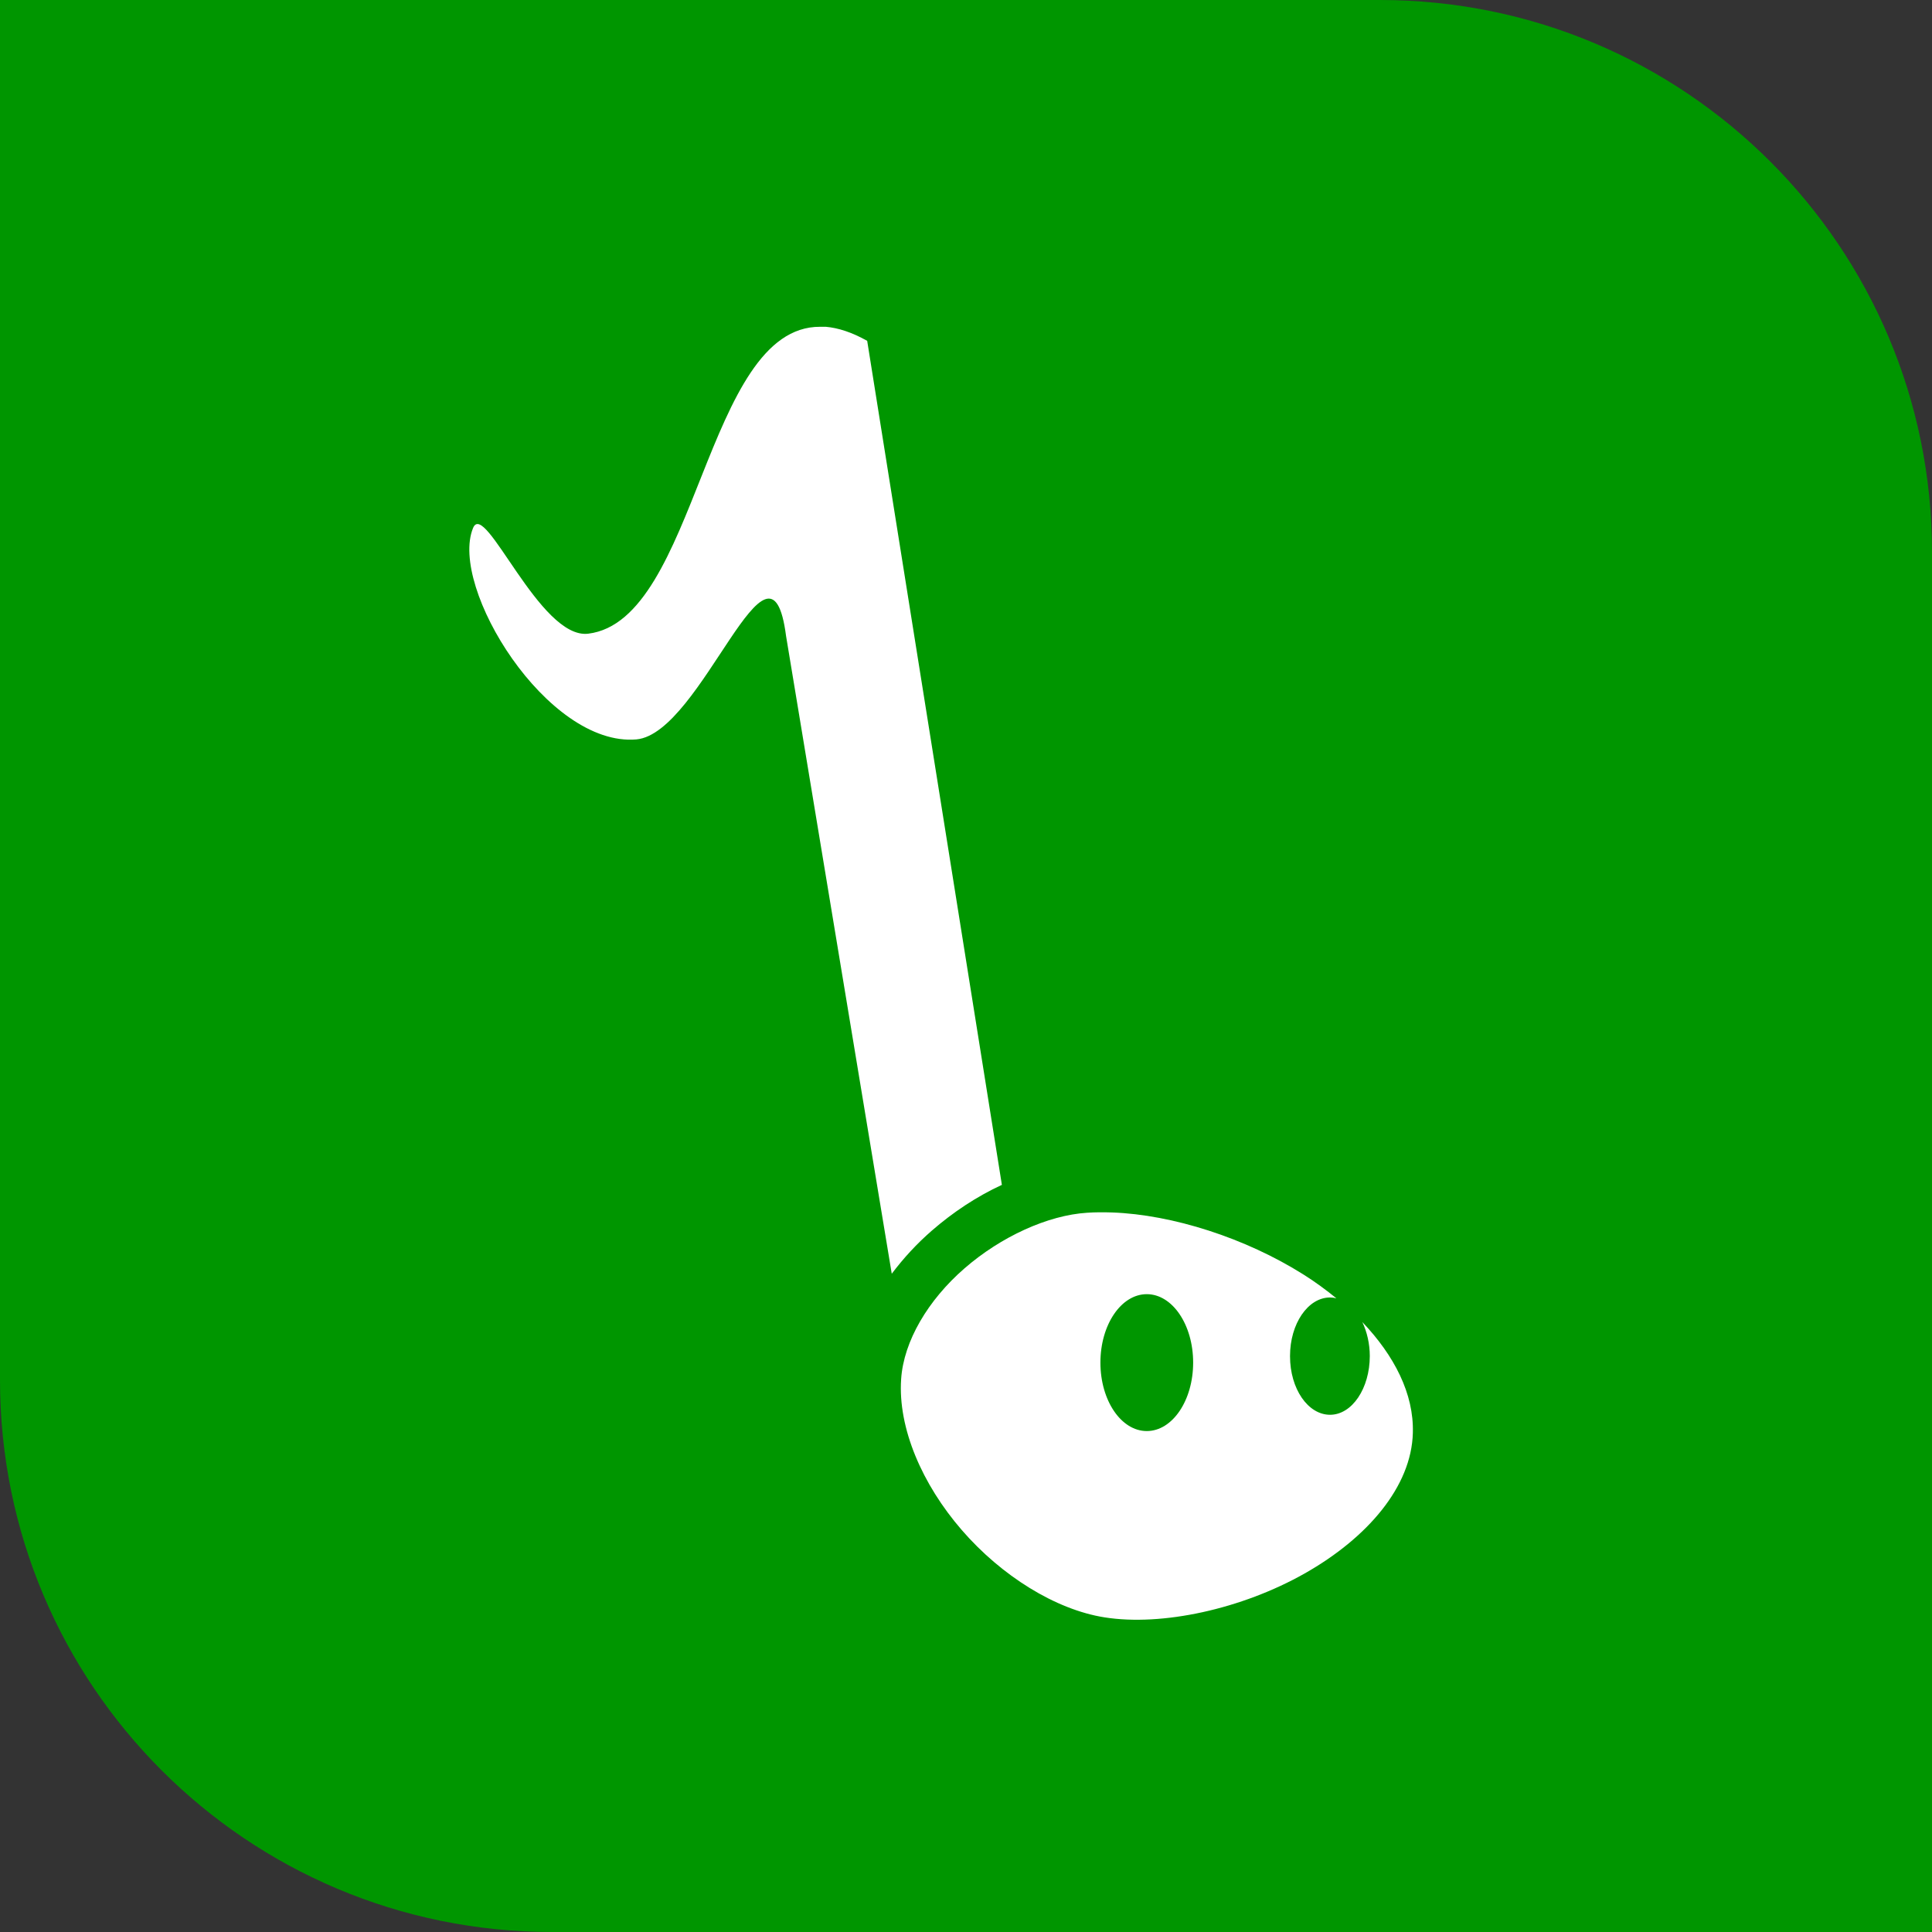 <?xml version="1.0" encoding="utf-8"?>
<!-- Generator: Adobe Illustrator 27.2.0, SVG Export Plug-In . SVG Version: 6.00 Build 0)  -->
<svg version="1.1" id="Layer_1" xmlns="http://www.w3.org/2000/svg" xmlns:xlink="http://www.w3.org/1999/xlink" x="0px" y="0px"
	 viewBox="0 0 700 700" style="enable-background:new 0 0 700 700;" xml:space="preserve">
<rect x="0" y="0" width="700" height="700" fill="#333333" stroke="none"/>
<style type="text/css">
	.st0{fill:#009600;}
	.st1{fill:#FFFFFF;}
</style>
<path class="st0" d="M0,0h500c110.5,0,200,89.5,200,200v500H200C89.5,700,0,610.5,0,500V0z"/>
<path class="st1" d="M297.2,118.4c-41.8-0.3-44.4,106.4-84.1,111.2c-17.6,2.1-37.4-48.8-41.7-38.3c-8.8,21.4,26.9,79.4,59.2,76.6
	c23.8-2.2,48.4-82.1,54.2-37.5l38.3,231.1c4.3-5.7,9.1-10.9,14.5-15.6c7.7-6.7,16.3-12.4,25.4-16.6l-48.8-305.8
	c-5.5-3.1-10.5-4.7-15-5.1C298.5,118.4,297.8,118.4,297.2,118.4z M403,439.3c-3.2-0.1-6.2-0.1-9.1,0.1c-14.3,0.9-31.3,8.7-44.5,20.2
	c-13.1,11.4-22,26.3-22.9,40.1c-1.2,17.7,7.6,38.1,22,54.7c14.3,16.5,33.9,28.8,51.7,31.6c20.8,3.3,49.7-3,72.5-15.9
	s38.7-31.5,39.2-50.9v-0.1c0.4-14.1-6.7-27.9-18.3-40.1c1.7,3.6,2.7,7.9,2.7,12.3c0,11.7-6.4,21.3-14.4,21.3
	c-8,0-14.5-9.4-14.5-21.2c0,0,0-0.1,0-0.1c0-11.7,6.5-21.2,14.5-21.2c0,0,0,0,0,0c0.8,0,1.5,0.1,2.3,0.3c-3.7-3-7.6-5.9-11.9-8.6
	C451.2,448.5,424.8,440.1,403,439.3L403,439.3z M415.5,468.9c9.3,0,16.8,11.1,16.8,24.8c0,13.7-7.5,24.8-16.8,24.8
	c-9.3,0-16.8-11.1-16.8-24.8C398.7,480,406.2,468.9,415.5,468.9z"/>
</svg>
